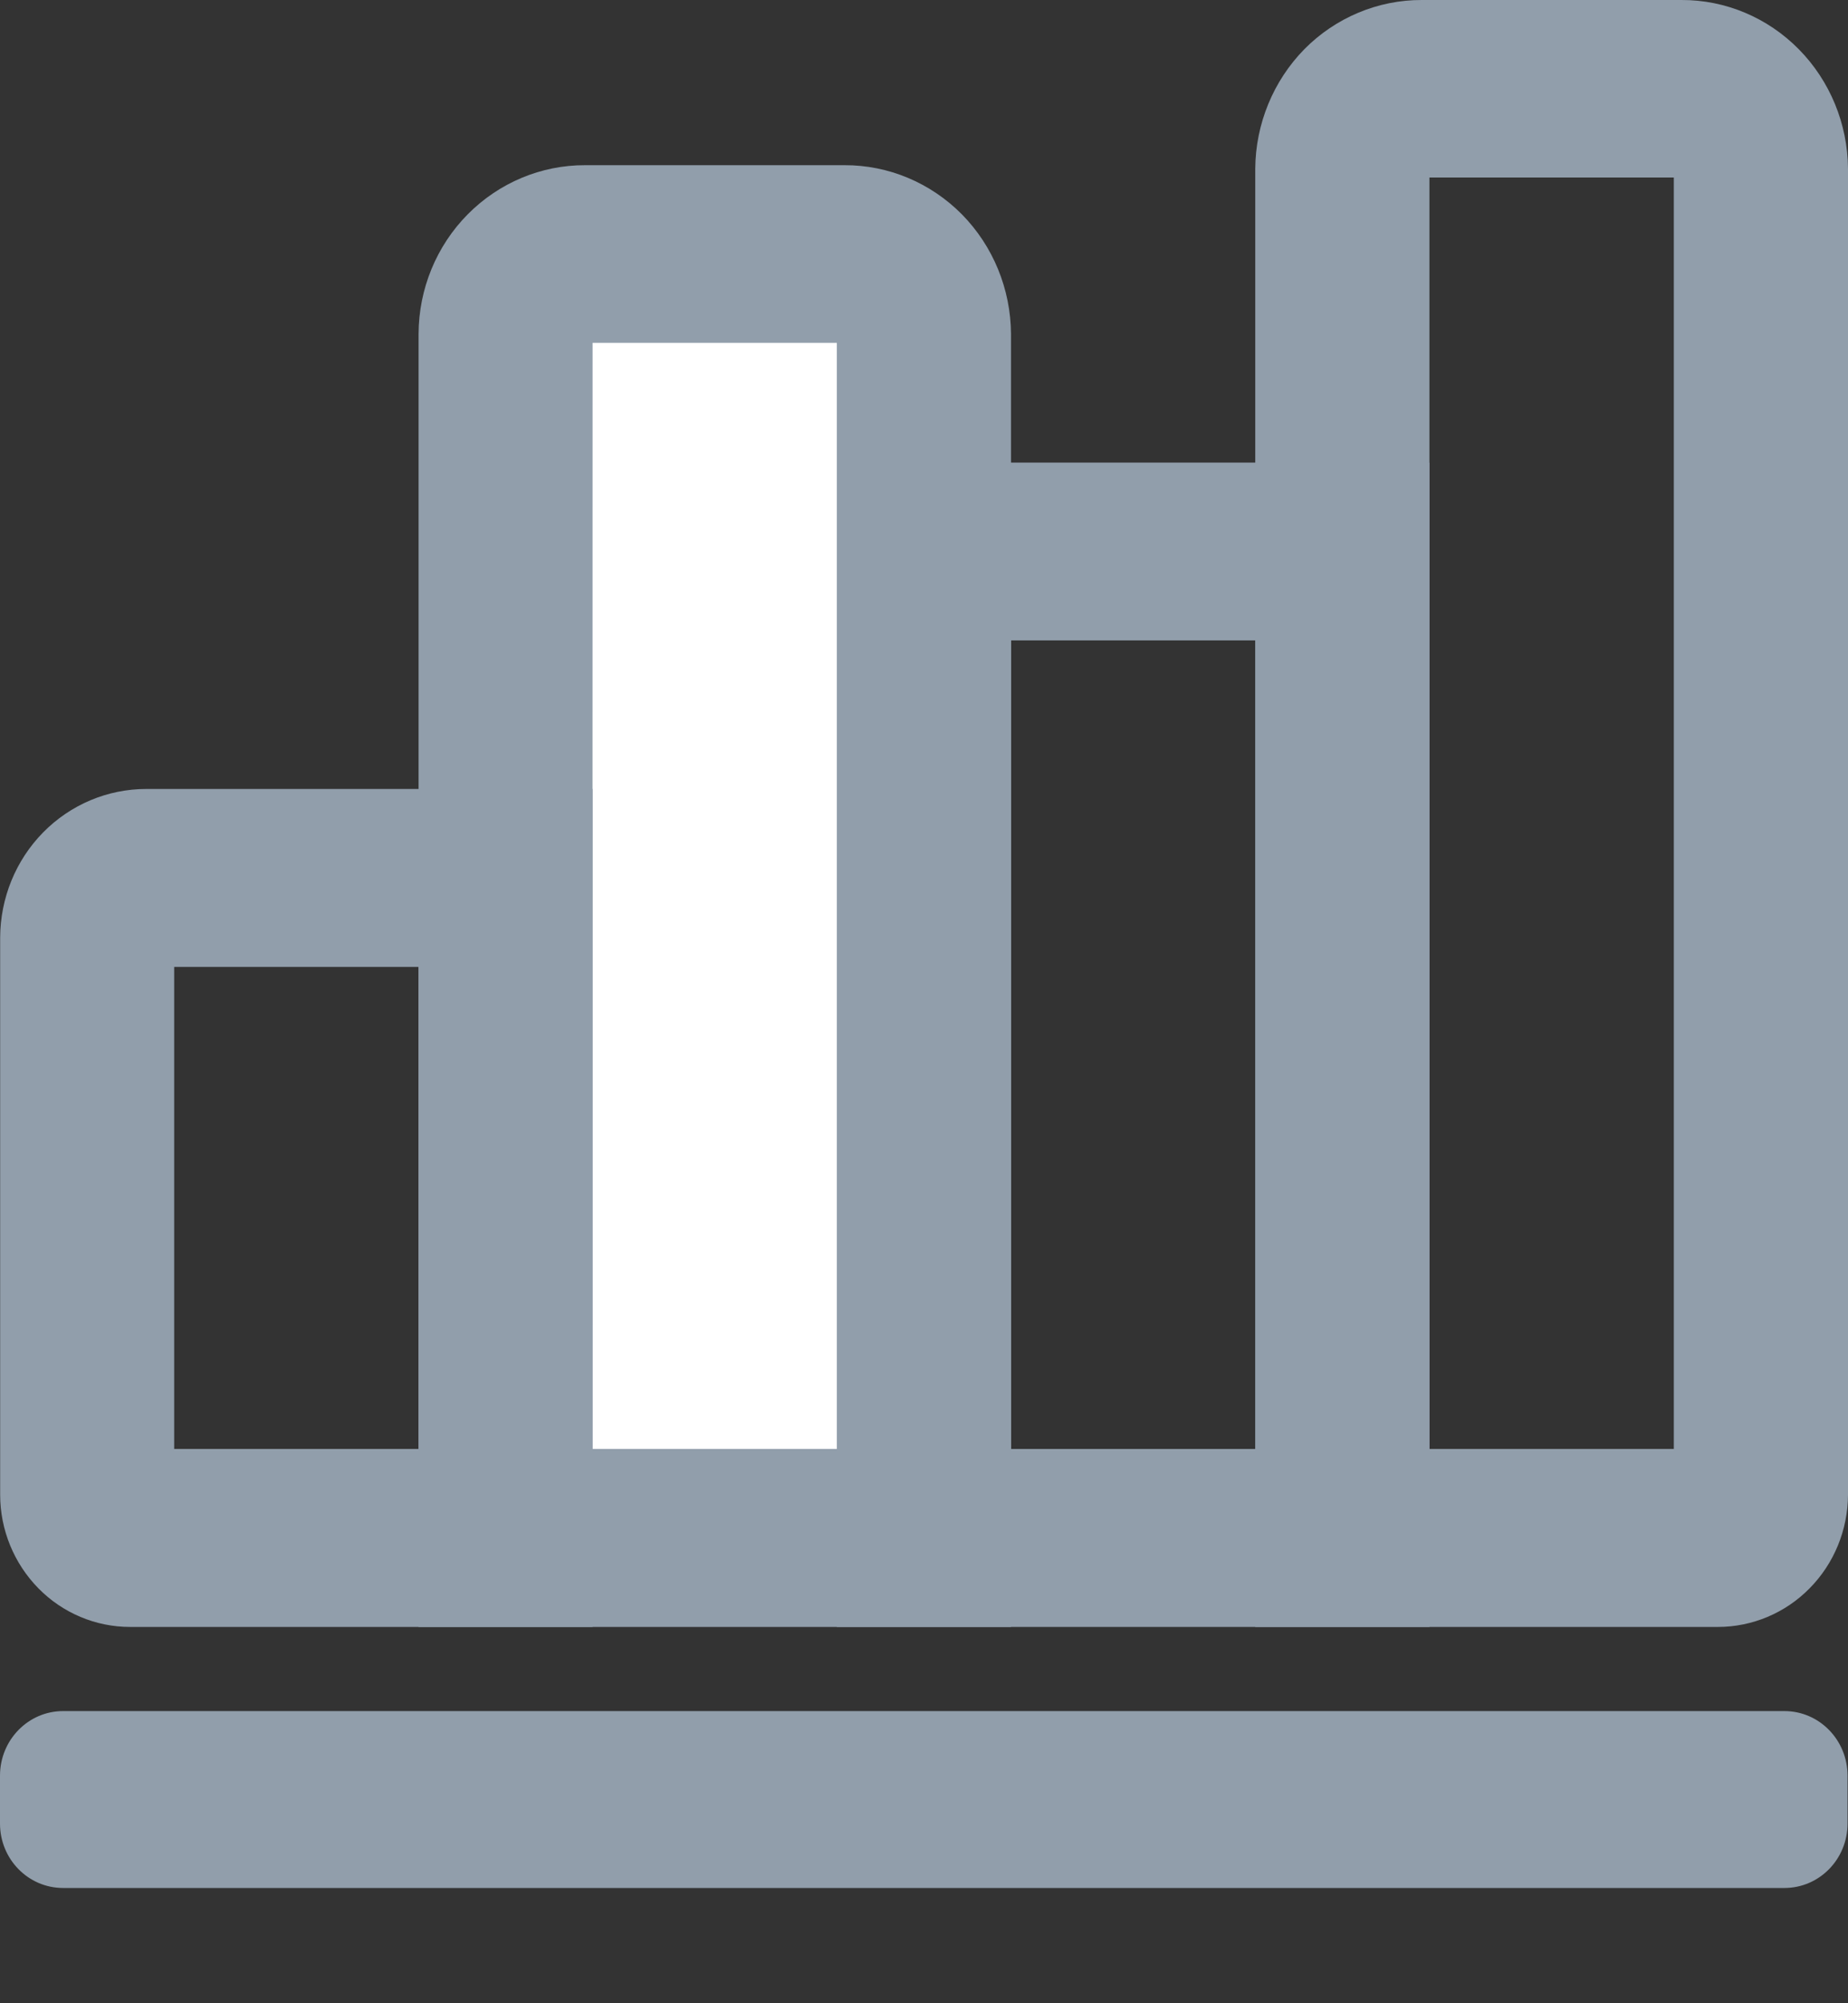 <svg width="12" height="13" viewBox="0 0 12 13" fill="none" xmlns="http://www.w3.org/2000/svg">
<rect x="0" y="0" width="12" height="13" fill="#333333" stroke="none"/>
<path d="M11.587 11.104H0.41C0.183 11.104 0 11.292 0 11.523V11.834C0 12.065 0.183 12.252 0.41 12.252H11.587C11.814 12.252 11.997 12.065 11.997 11.834V11.523C11.997 11.292 11.814 11.104 11.587 11.104Z" fill="#919EAB"/>
<path d="M9.282 10.558H5.434V3.002H9.282V10.558ZM6.565 9.403H8.152V4.156H6.565V9.403Z" fill="#919EAB"/>
<path d="M11.155 10.558H8.151V1.095C8.153 0.804 8.268 0.525 8.47 0.319C8.673 0.114 8.948 -0.001 9.233 3.92836e-06H10.919C11.204 -0.001 11.478 0.114 11.681 0.32C11.883 0.525 11.998 0.804 12 1.095V9.7C11.999 9.928 11.91 10.146 11.751 10.307C11.593 10.468 11.378 10.558 11.155 10.558ZM9.282 9.403H10.869V1.152H9.282L9.282 9.403Z" fill="#919EAB"/>
<path d="M6 9.979H3.282V2.167C3.283 2.098 3.297 2.03 3.323 1.967C3.349 1.904 3.387 1.846 3.435 1.798C3.483 1.75 3.54 1.711 3.602 1.686C3.665 1.66 3.731 1.647 3.799 1.647H5.484C5.551 1.647 5.618 1.66 5.68 1.686C5.743 1.711 5.799 1.75 5.847 1.798C5.895 1.846 5.933 1.904 5.96 1.967C5.986 2.03 6 2.098 6 2.167V9.979Z" fill="white"/>
<path d="M6.565 10.558H2.718V2.167C2.719 1.875 2.834 1.596 3.037 1.391C3.24 1.186 3.514 1.071 3.8 1.072H5.484C5.769 1.071 6.043 1.186 6.246 1.391C6.449 1.597 6.563 1.876 6.565 2.167V10.558ZM3.847 9.403H5.434V2.225H3.848L3.847 9.403Z" fill="#919EAB"/>
<path d="M3.848 10.558H0.845C0.621 10.558 0.407 10.468 0.249 10.307C0.091 10.146 0.001 9.928 0.001 9.7V6.085C0.002 5.828 0.102 5.583 0.28 5.402C0.458 5.221 0.699 5.12 0.95 5.12H3.848V10.558ZM1.131 9.403H2.718V6.275H1.131V9.403Z" fill="#919EAB"/>
</svg>
